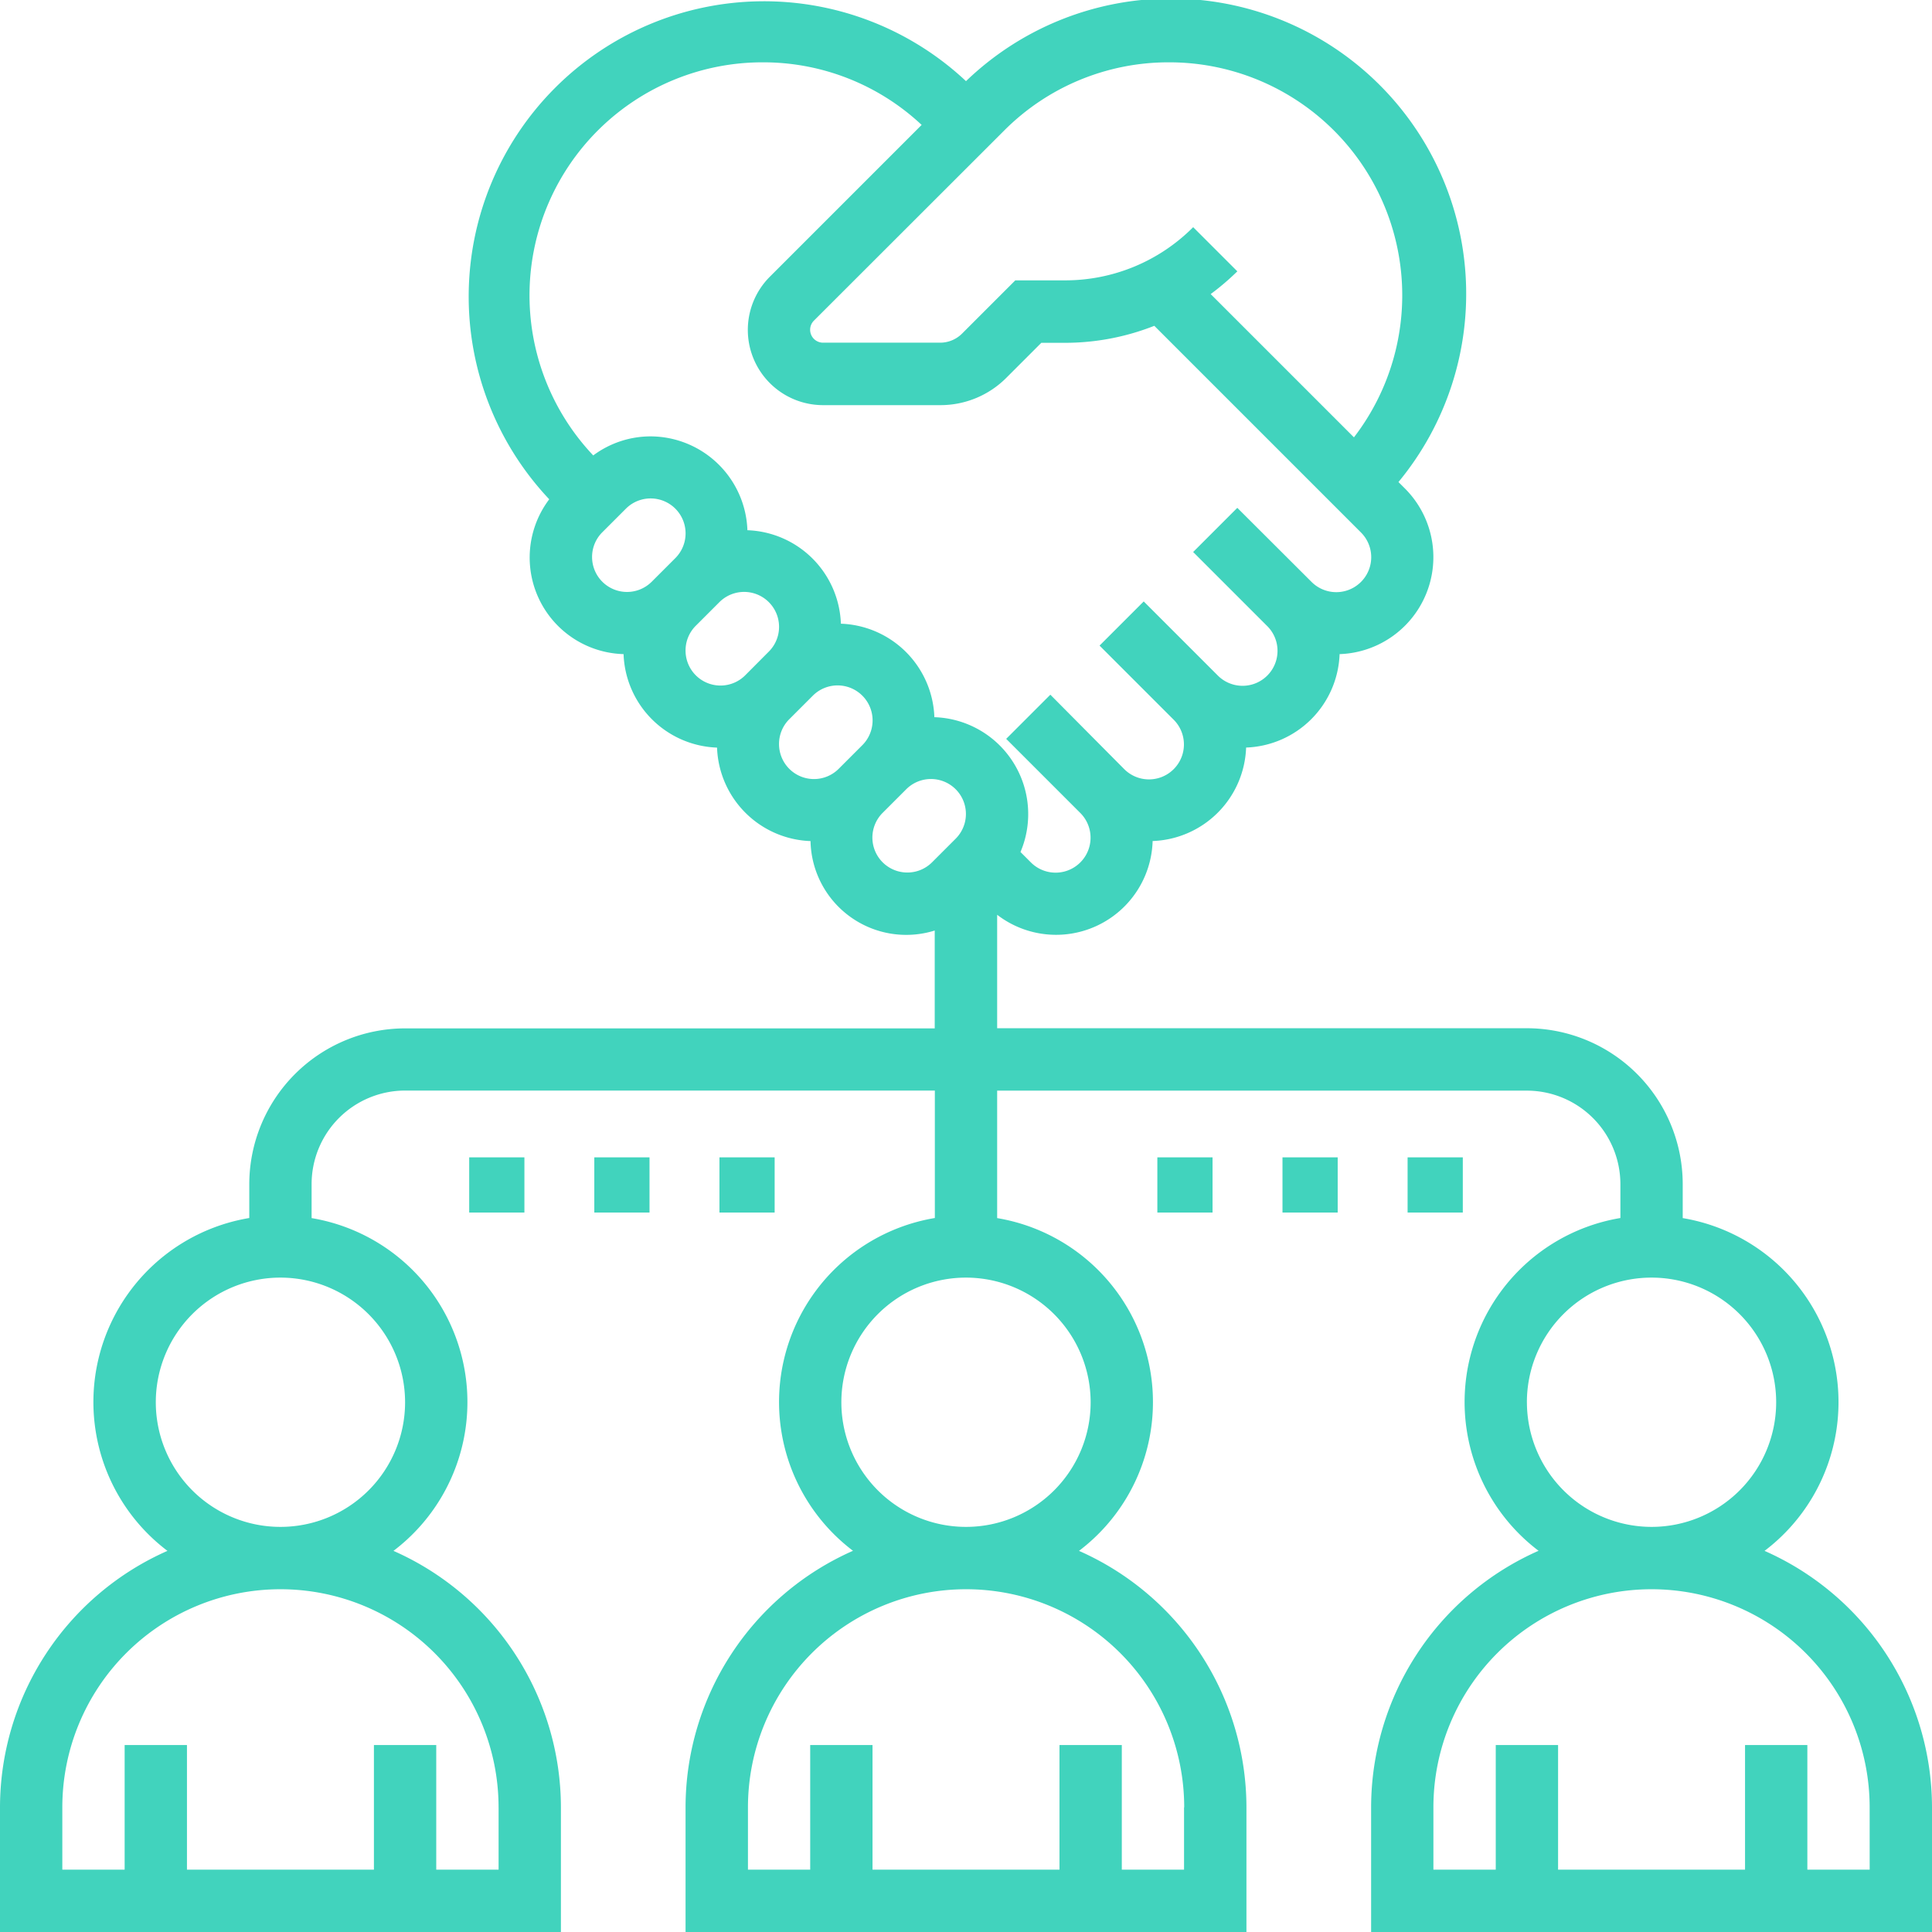 <svg xmlns="http://www.w3.org/2000/svg" width="70" height="70" viewBox="0 0 70 70">
  <g id="crm" transform="translate(-1 -1)">
    <path id="Path_115" data-name="Path 115" d="M64.933,57.191a6.76,6.76,0,0,0-2.965-12.057V43.9a5.652,5.652,0,0,0-5.645-5.645H37.129V34.144a3.5,3.5,0,0,0,5.633-2.672,3.514,3.514,0,0,0,3.387-3.387A3.514,3.514,0,0,0,49.536,24.7a3.516,3.516,0,0,0,2.368-6l-.235-.235A10.7,10.7,0,0,0,36,3.94,10.7,10.7,0,0,0,20.9,19.09,3.5,3.5,0,0,0,23.593,24.7a3.514,3.514,0,0,0,3.387,3.387,3.514,3.514,0,0,0,3.387,3.387,3.468,3.468,0,0,0,4.5,3.241v3.545H15.677A5.652,5.652,0,0,0,10.032,43.9v1.231A6.76,6.76,0,0,0,7.067,57.191,10.172,10.172,0,0,0,1,66.484V71H21.323V66.484a10.172,10.172,0,0,0-6.067-9.293A6.76,6.76,0,0,0,12.29,45.134V43.9a3.391,3.391,0,0,1,3.387-3.387H34.871v4.618a6.76,6.76,0,0,0-2.965,12.057,10.172,10.172,0,0,0-6.067,9.293V71H46.161V66.484a10.172,10.172,0,0,0-6.067-9.293,6.76,6.76,0,0,0-2.965-12.057V40.516H56.323A3.391,3.391,0,0,1,59.71,43.9v1.231a6.76,6.76,0,0,0-2.965,12.057,10.172,10.172,0,0,0-6.067,9.293V71H71V66.484A10.172,10.172,0,0,0,64.933,57.191ZM43.356,3.258a8.442,8.442,0,0,1,6.7,13.588l-5.191-5.191a9.118,9.118,0,0,0,.966-.824l-1.6-1.6a6.541,6.541,0,0,1-4.655,1.927h-1.79l-1.927,1.927a1.124,1.124,0,0,1-.8.331H30.822a.468.468,0,0,1-.331-.8L37.38,5.733a8.4,8.4,0,0,1,5.976-2.475Zm-14.711,0a8.386,8.386,0,0,1,5.748,2.268l-5.5,5.5a2.726,2.726,0,0,0,1.928,4.653h4.242a3.367,3.367,0,0,0,2.4-.992l1.266-1.266h.855a8.827,8.827,0,0,0,3.239-.616l7.488,7.488a1.266,1.266,0,0,1-1.791,1.791L45.83,19.4l-1.6,1.6,2.686,2.686a1.266,1.266,0,0,1-1.791,1.791l-2.686-2.686-1.6,1.6,2.686,2.686a1.266,1.266,0,0,1-1.791,1.791L39.056,26.17l-1.6,1.6,2.686,2.686a1.266,1.266,0,0,1-1.791,1.791l-.377-.377a3.513,3.513,0,0,0-3.12-4.885,3.514,3.514,0,0,0-3.387-3.387,3.514,3.514,0,0,0-3.387-3.387,3.521,3.521,0,0,0-3.511-3.4,3.483,3.483,0,0,0-2.075.69A8.442,8.442,0,0,1,28.644,3.258ZM22.452,21.186a1.261,1.261,0,0,1,.37-.9l.856-.856a1.266,1.266,0,0,1,1.791,1.791l-.856.856a1.266,1.266,0,0,1-2.161-.9Zm3.387,3.387a1.261,1.261,0,0,1,.37-.9l.856-.856a1.266,1.266,0,0,1,1.791,1.791L28,25.468a1.266,1.266,0,0,1-2.161-.9Zm3.387,3.387a1.261,1.261,0,0,1,.37-.9l.856-.856A1.266,1.266,0,0,1,32.243,28l-.856.856a1.266,1.266,0,0,1-2.161-.9Zm4.653,4.653a1.266,1.266,0,0,1-.9-2.161l.856-.856a1.266,1.266,0,0,1,1.791,1.791l-.856.856A1.261,1.261,0,0,1,33.879,32.613ZM19.065,66.484v2.258H16.806V64.226H14.548v4.516H7.774V64.226H5.516v4.516H3.258V66.484a7.9,7.9,0,1,1,15.806,0ZM15.677,51.806a4.516,4.516,0,1,1-4.516-4.516A4.521,4.521,0,0,1,15.677,51.806ZM43.9,66.484v2.258H41.645V64.226H39.387v4.516H32.613V64.226H30.355v4.516H28.1V66.484a7.9,7.9,0,1,1,15.806,0ZM40.516,51.806A4.516,4.516,0,1,1,36,47.29,4.521,4.521,0,0,1,40.516,51.806Zm15.806,0a4.516,4.516,0,1,1,4.516,4.516A4.521,4.521,0,0,1,56.323,51.806ZM68.742,68.742H66.484V64.226H64.226v4.516H57.452V64.226H55.194v4.516H52.935V66.484a7.9,7.9,0,1,1,15.806,0Z" transform="translate(0 0)" fill="#41d3bd"/>
    <path id="Path_116" data-name="Path 116" d="M38,38h2v2H38Z" transform="translate(4.933 4.933)" fill="#41d3bd"/>
    <path id="Path_117" data-name="Path 117" d="M42,38h2v2H42Z" transform="translate(5.467 4.933)" fill="#41d3bd"/>
    <path id="Path_118" data-name="Path 118" d="M46,38h2v2H46Z" transform="translate(6 4.933)" fill="#41d3bd"/>
    <path id="Path_119" data-name="Path 119" d="M16,38h2v2H16Z" transform="translate(2 4.933)" fill="#41d3bd"/>
    <path id="Path_120" data-name="Path 120" d="M20,38h2v2H20Z" transform="translate(2.533 4.933)" fill="#41d3bd"/>
    <path id="Path_121" data-name="Path 121" d="M24,38h2v2H24Z" transform="translate(3.067 4.933)" fill="#41d3bd"/>
  </g>
</svg>
